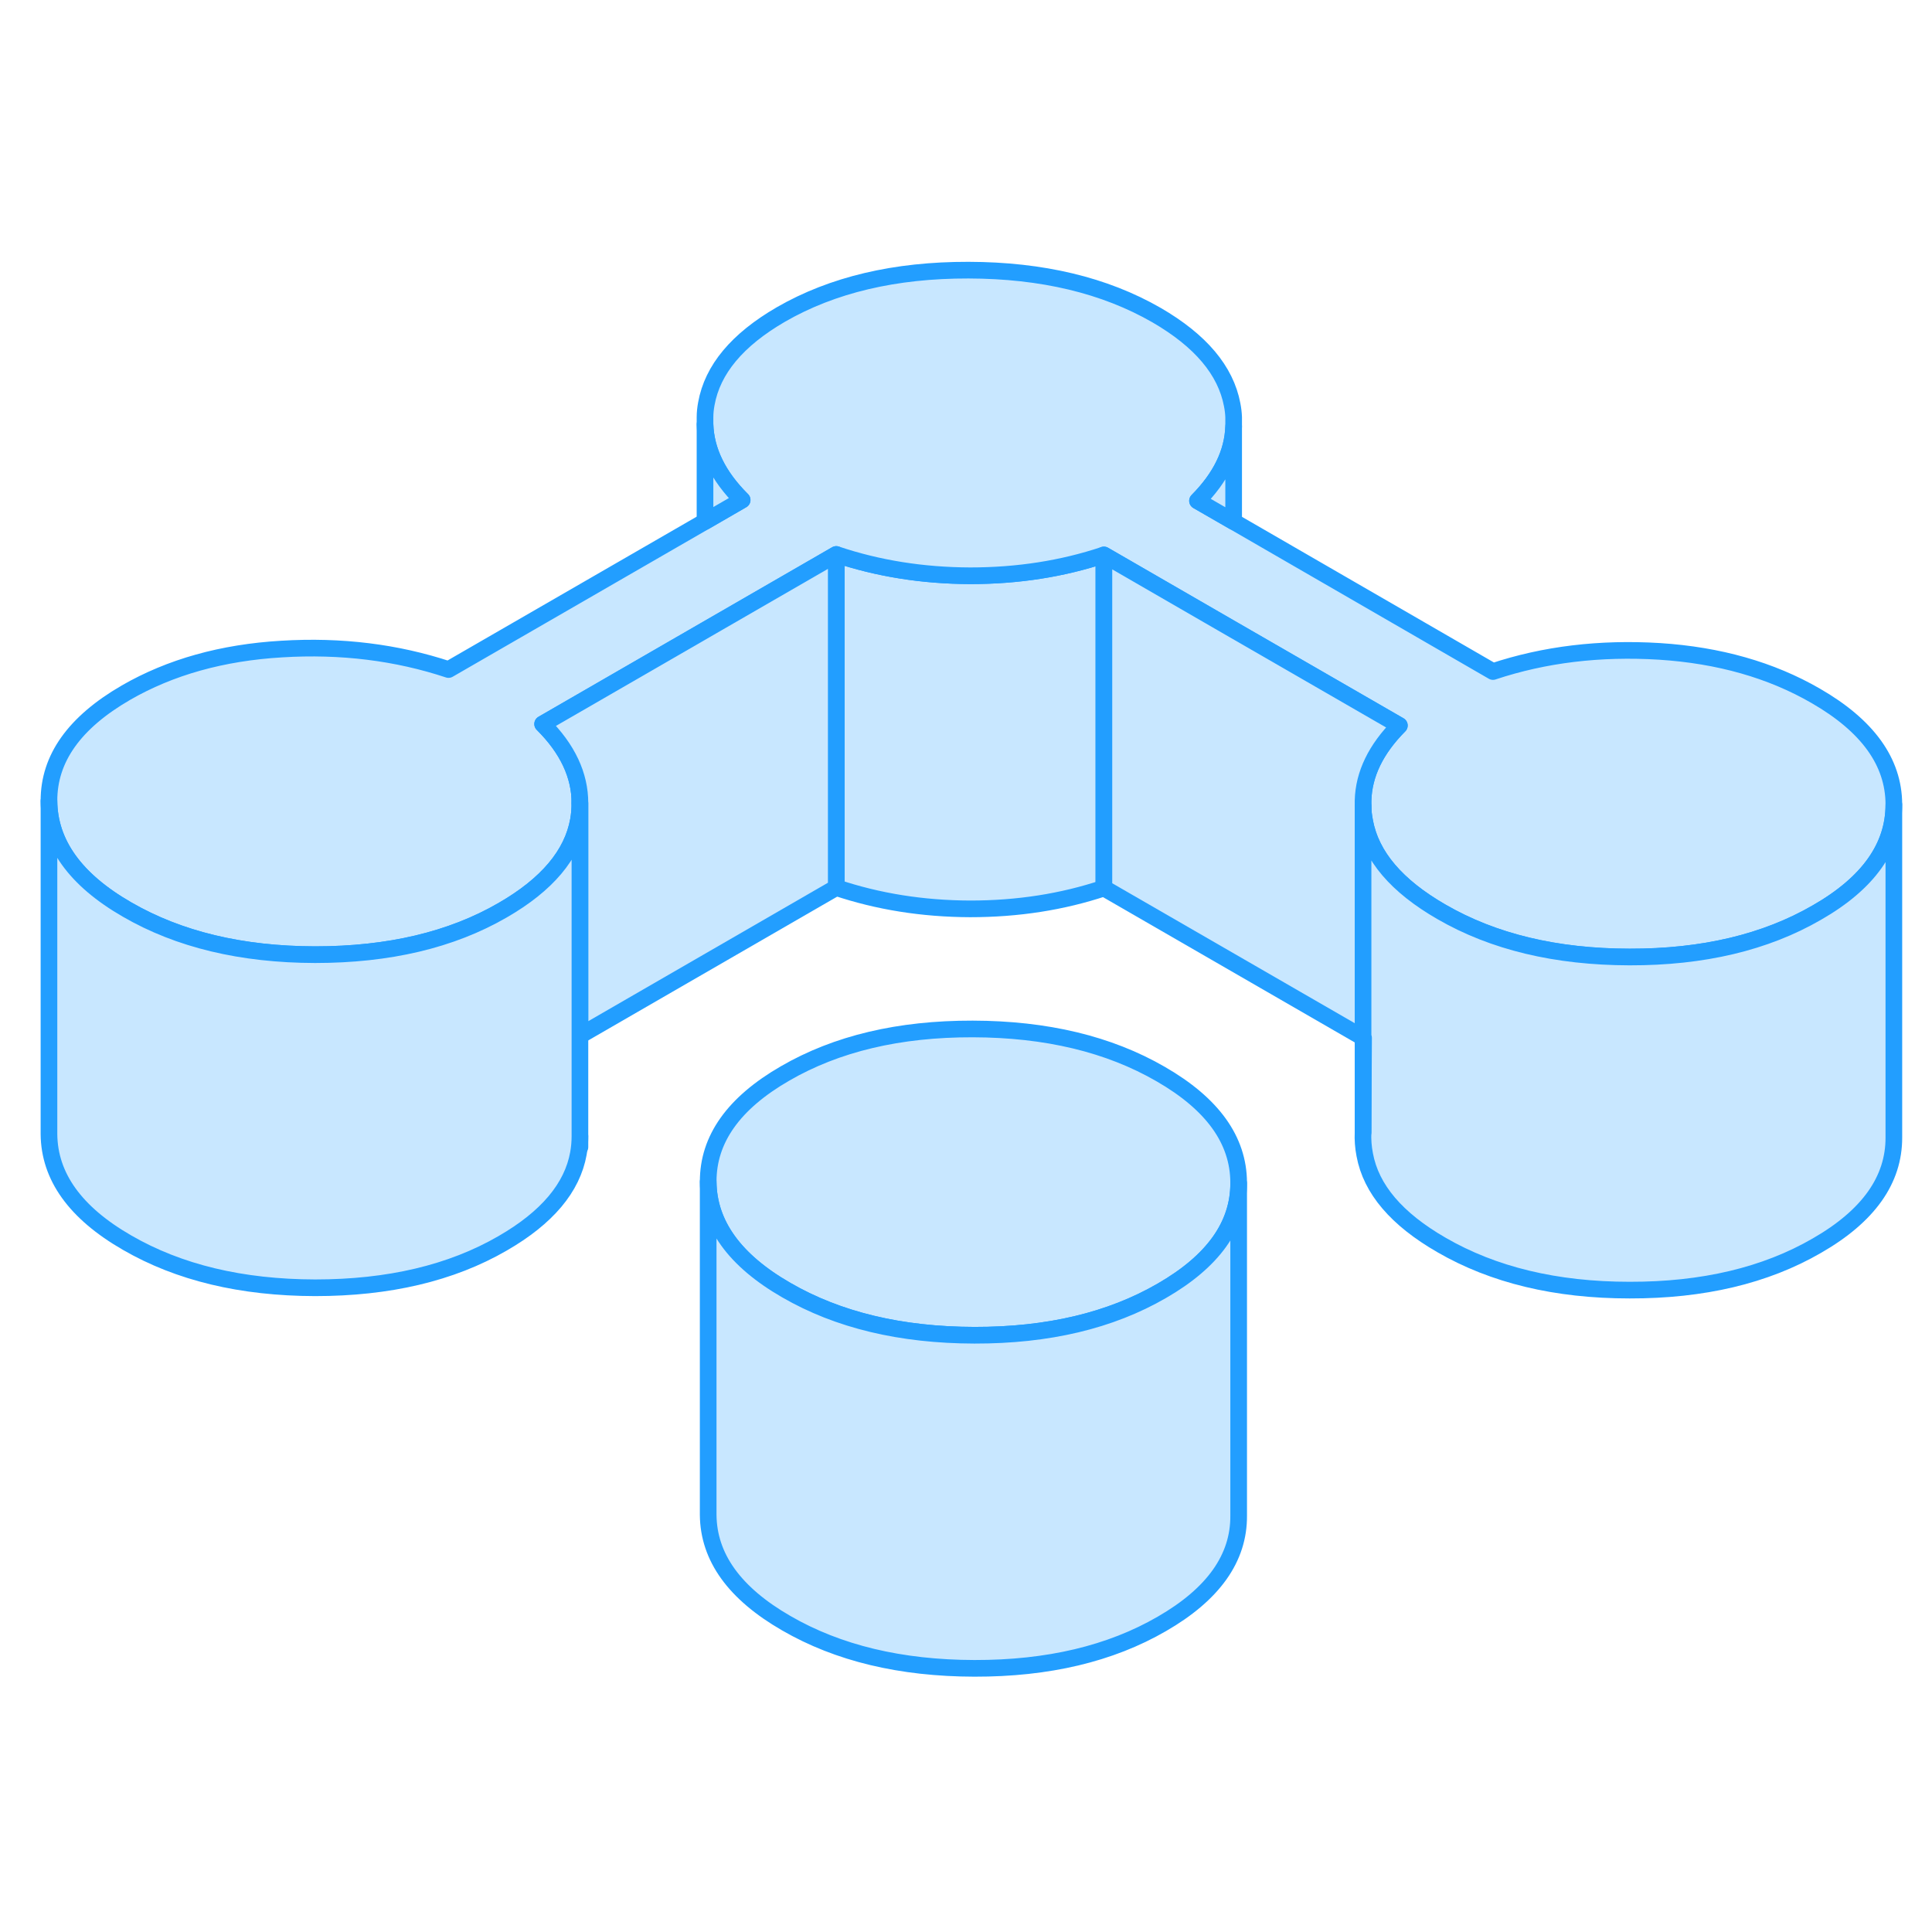 <svg width="48" height="48" viewBox="0 0 116 89" fill="#c8e7ff" xmlns="http://www.w3.org/2000/svg" stroke-width="1px" stroke-linecap="round" stroke-linejoin="round"><path d="M66.281 19.82V39.82C63.791 40.65 61.121 41.07 58.251 41.07C55.391 41.06 52.711 40.63 50.211 39.79V19.79C52.711 20.63 55.391 21.06 58.251 21.07C61.121 21.07 63.791 20.65 66.281 19.82Z" stroke="#229EFF" stroke-linejoin="round"/><path d="M74.371 57.5V57.55C74.371 60.08 72.831 62.23 69.76 64C66.671 65.79 62.921 66.68 58.501 66.67C54.081 66.66 50.321 65.76 47.211 63.96C44.101 62.17 42.541 60 42.521 57.45C42.511 54.9 44.051 52.73 47.141 50.95C50.231 49.16 53.981 48.27 58.401 48.28C62.821 48.29 66.581 49.19 69.691 50.99C72.801 52.78 74.361 54.95 74.371 57.5Z" stroke="#229EFF" stroke-linejoin="round"/><path d="M113.71 34.79V34.81C113.71 37.35 112.18 39.52 109.09 41.29C106 43.08 102.25 43.97 97.84 43.96C93.42 43.96 89.66 43.05 86.55 41.25C83.86 39.7 82.32 37.9 81.941 35.83C81.88 35.52 81.84 35.21 81.84 34.91V34.57C81.88 32.98 82.61 31.48 84.02 30.06L74.07 24.32L66.28 19.82C63.79 20.65 61.12 21.07 58.251 21.07C55.391 21.06 52.711 20.63 50.211 19.79L42.33 24.34L32.58 29.97C34.08 31.46 34.82 33.05 34.82 34.72C34.82 35.06 34.791 35.4 34.73 35.75C34.361 37.81 32.85 39.61 30.18 41.15C27.09 42.94 23.331 43.82 18.921 43.82C14.501 43.81 10.74 42.91 7.63 41.11C4.52 39.32 2.96 37.14 2.94 34.59C2.93 32.04 4.47 29.88 7.56 28.09C10.23 26.55 13.35 25.68 16.91 25.47C20.48 25.25 23.82 25.67 26.93 26.7L42.33 17.81L44.56 16.52C43.12 15.09 42.38 13.57 42.33 11.98V11.55C42.33 11.28 42.36 11.01 42.41 10.74C42.78 8.68 44.27 6.9 46.89 5.38C49.98 3.6 53.74 2.71 58.15 2.72C62.57 2.73 66.331 3.63 69.441 5.42C72.081 6.95 73.591 8.74 73.981 10.8C74.031 11.05 74.06 11.3 74.07 11.55V12.1C74.02 13.68 73.29 15.17 71.9 16.57L74.07 17.82L89.64 26.82C92.73 25.79 96.07 25.39 99.64 25.61C103.21 25.84 106.34 26.73 109.02 28.28C112.13 30.07 113.7 32.24 113.71 34.79Z" stroke="#229EFF" stroke-linejoin="round"/><path d="M84.02 30.06C82.61 31.48 81.88 32.98 81.84 34.57V48.8L66.28 39.82V19.82L74.07 24.32L84.02 30.06Z" stroke="#229EFF" stroke-linejoin="round"/><path d="M74.07 12.1V17.82L71.9 16.57C73.29 15.17 74.02 13.68 74.07 12.1Z" stroke="#229EFF" stroke-linejoin="round"/><path d="M44.56 16.52L42.33 17.81V11.98C42.38 13.57 43.12 15.09 44.56 16.52Z" stroke="#229EFF" stroke-linejoin="round"/><path d="M34.82 55.37V54.72" stroke="#229EFF" stroke-linejoin="round"/><path d="M34.82 34.72V34.1" stroke="#229EFF" stroke-linejoin="round"/><path d="M50.21 19.79V39.79L34.82 48.68V34.72C34.82 33.05 34.08 31.46 32.58 29.97L42.33 24.34L50.21 19.79Z" stroke="#229EFF" stroke-linejoin="round"/><path d="M34.82 34.72V54.72C34.82 55.06 34.791 55.4 34.73 55.75C34.361 57.81 32.85 59.61 30.18 61.15C27.09 62.94 23.33 63.82 18.92 63.82C14.5 63.81 10.74 62.91 7.63 61.11C4.52 59.32 2.96 57.14 2.94 54.59V34.59C2.96 37.14 4.52 39.32 7.63 41.11C10.74 42.91 14.5 43.81 18.92 43.82C23.33 43.82 27.09 42.94 30.18 41.15C32.85 39.61 34.361 37.81 34.73 35.75C34.791 35.4 34.82 35.06 34.82 34.72Z" stroke="#229EFF" stroke-linejoin="round"/><path d="M74.371 57.55V77.5C74.391 80.05 72.85 82.22 69.76 84C66.671 85.79 62.921 86.68 58.501 86.67C54.081 86.66 50.321 85.76 47.211 83.96C44.101 82.17 42.541 80 42.52 77.45V57.45C42.541 60 44.101 62.17 47.211 63.96C50.321 65.76 54.081 66.66 58.501 66.67C62.921 66.68 66.671 65.79 69.76 64C72.831 62.23 74.371 60.08 74.371 57.55Z" stroke="#229EFF" stroke-linejoin="round"/><path d="M113.71 34.81V54.79C113.72 57.34 112.19 59.51 109.09 61.29C106 63.08 102.25 63.97 97.84 63.96C93.42 63.96 89.66 63.05 86.55 61.25C83.86 59.7 82.32 57.9 81.94 55.83C81.85 55.37 81.82 54.92 81.84 54.48L81.87 48.82L81.84 48.8V34.91C81.84 35.21 81.88 35.52 81.94 35.83C82.32 37.9 83.86 39.7 86.55 41.25C89.66 43.05 93.42 43.95 97.84 43.96C102.25 43.97 106 43.08 109.09 41.29C112.18 39.52 113.71 37.35 113.71 34.81Z" stroke="#229EFF" stroke-linejoin="round"/><path d="M81.84 54.48V48.8" stroke="#229EFF" stroke-linejoin="round"/></svg>